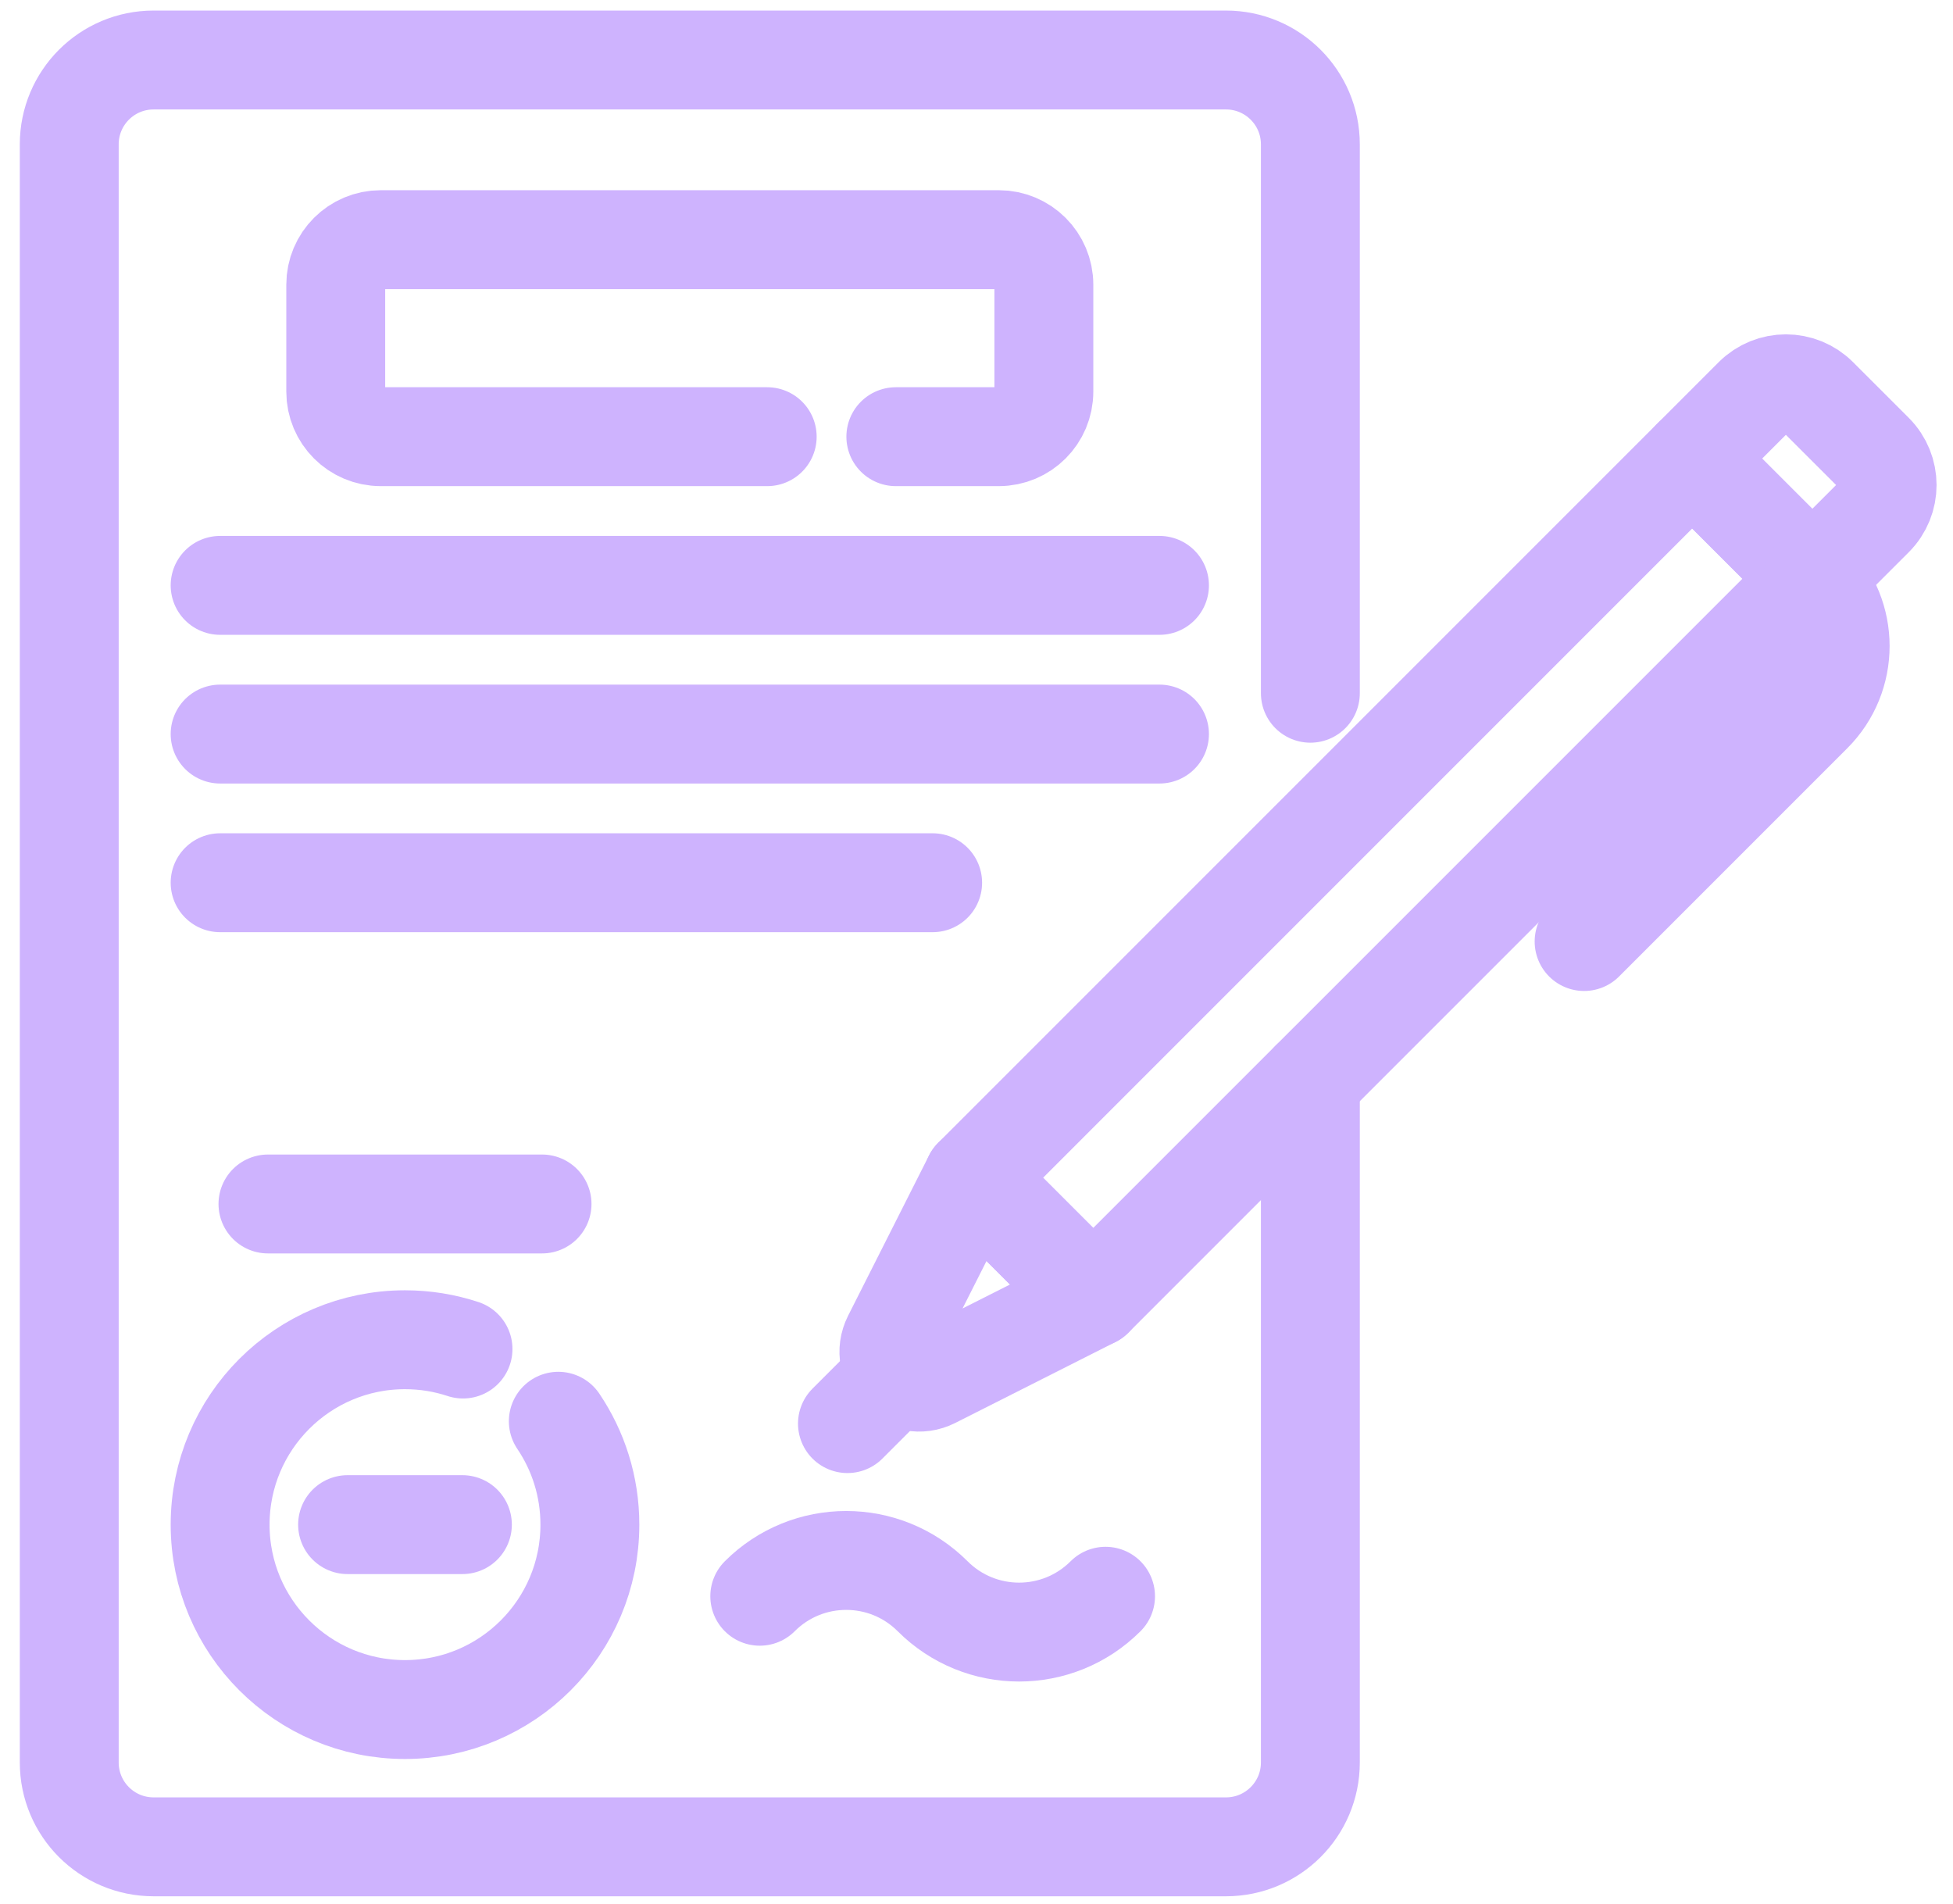 <svg width="79" height="77" viewBox="0 0 79 77" fill="none" xmlns="http://www.w3.org/2000/svg">
<path d="M53.005 43.713V71.284C53.005 73.17 51.476 74.697 49.591 74.697H6.213C4.328 74.697 2.801 73.17 2.801 71.284V5.839C2.801 3.954 4.328 2.427 6.213 2.427H49.591C51.476 2.427 53.005 3.954 53.005 5.839V28.039" stroke="#CEB3FE" stroke-width="4" stroke-miterlimit="10" stroke-linecap="round" stroke-linejoin="round"/>
<path d="M31.034 17.662H15.402C14.396 17.662 13.581 16.846 13.581 15.84V11.514C13.581 10.508 14.396 9.693 15.402 9.693H40.403C41.409 9.693 42.225 10.508 42.225 11.514V15.84C42.225 16.846 41.409 17.662 40.403 17.662H36.237" stroke="#CEB3FE" stroke-width="4" stroke-miterlimit="10" stroke-linecap="round" stroke-linejoin="round"/>
<path d="M8.904 23.676H46.902" stroke="#CEB3FE" stroke-width="4" stroke-miterlimit="10" stroke-linecap="round" stroke-linejoin="round"/>
<path d="M8.904 29.69H46.902" stroke="#CEB3FE" stroke-width="4" stroke-miterlimit="10" stroke-linecap="round" stroke-linejoin="round"/>
<path d="M8.904 35.703H37.726" stroke="#CEB3FE" stroke-width="4" stroke-miterlimit="10" stroke-linecap="round" stroke-linejoin="round"/>
<path d="M10.839 48.696H21.926" stroke="#CEB3FE" stroke-width="4" stroke-miterlimit="10" stroke-linecap="round" stroke-linejoin="round"/>
<path d="M22.584 57.484C23.39 58.678 23.861 60.117 23.861 61.666C23.861 65.796 20.513 69.144 16.382 69.144C12.252 69.144 8.904 65.796 8.904 61.666C8.904 57.536 12.252 54.187 16.382 54.187C17.202 54.187 17.991 54.319 18.729 54.563" stroke="#CEB3FE" stroke-width="4" stroke-miterlimit="10" stroke-linecap="round" stroke-linejoin="round"/>
<path d="M44.72 64.562C42.789 66.494 39.657 66.494 37.726 64.562C35.795 62.631 32.664 62.631 30.733 64.562" stroke="#CEB3FE" stroke-width="4" stroke-miterlimit="10" stroke-linecap="round" stroke-linejoin="round"/>
<path d="M44.223 52.493L39.365 47.635L68.45 18.549L73.309 23.408L44.223 52.493Z" stroke="#CEB3FE" stroke-width="4" stroke-miterlimit="10" stroke-linecap="round" stroke-linejoin="round"/>
<path d="M36.351 55.508L34.28 57.579" stroke="#CEB3FE" stroke-width="4" stroke-miterlimit="10" stroke-linecap="round" stroke-linejoin="round"/>
<path d="M39.365 47.635L36.093 54.114C35.559 55.173 36.686 56.3 37.744 55.765L44.223 52.493L39.365 47.635Z" stroke="#CEB3FE" stroke-width="4" stroke-miterlimit="10" stroke-linecap="round" stroke-linejoin="round"/>
<path d="M73.309 23.407L68.451 18.549L70.937 16.062C71.657 15.343 72.824 15.343 73.543 16.062L75.796 18.314C76.515 19.034 76.515 20.201 75.796 20.921L73.309 23.407Z" stroke="#CEB3FE" stroke-width="4" stroke-miterlimit="10" stroke-linecap="round" stroke-linejoin="round"/>
<path d="M73.309 23.409C74.811 24.911 74.811 27.348 73.309 28.85L64.078 38.081" stroke="#CEB3FE" stroke-width="4" stroke-miterlimit="10" stroke-linecap="round" stroke-linejoin="round"/>
<path d="M14.06 61.665H18.704" stroke="#CEB3FE" stroke-width="4" stroke-miterlimit="10" stroke-linecap="round" stroke-linejoin="round"/>
</svg>
